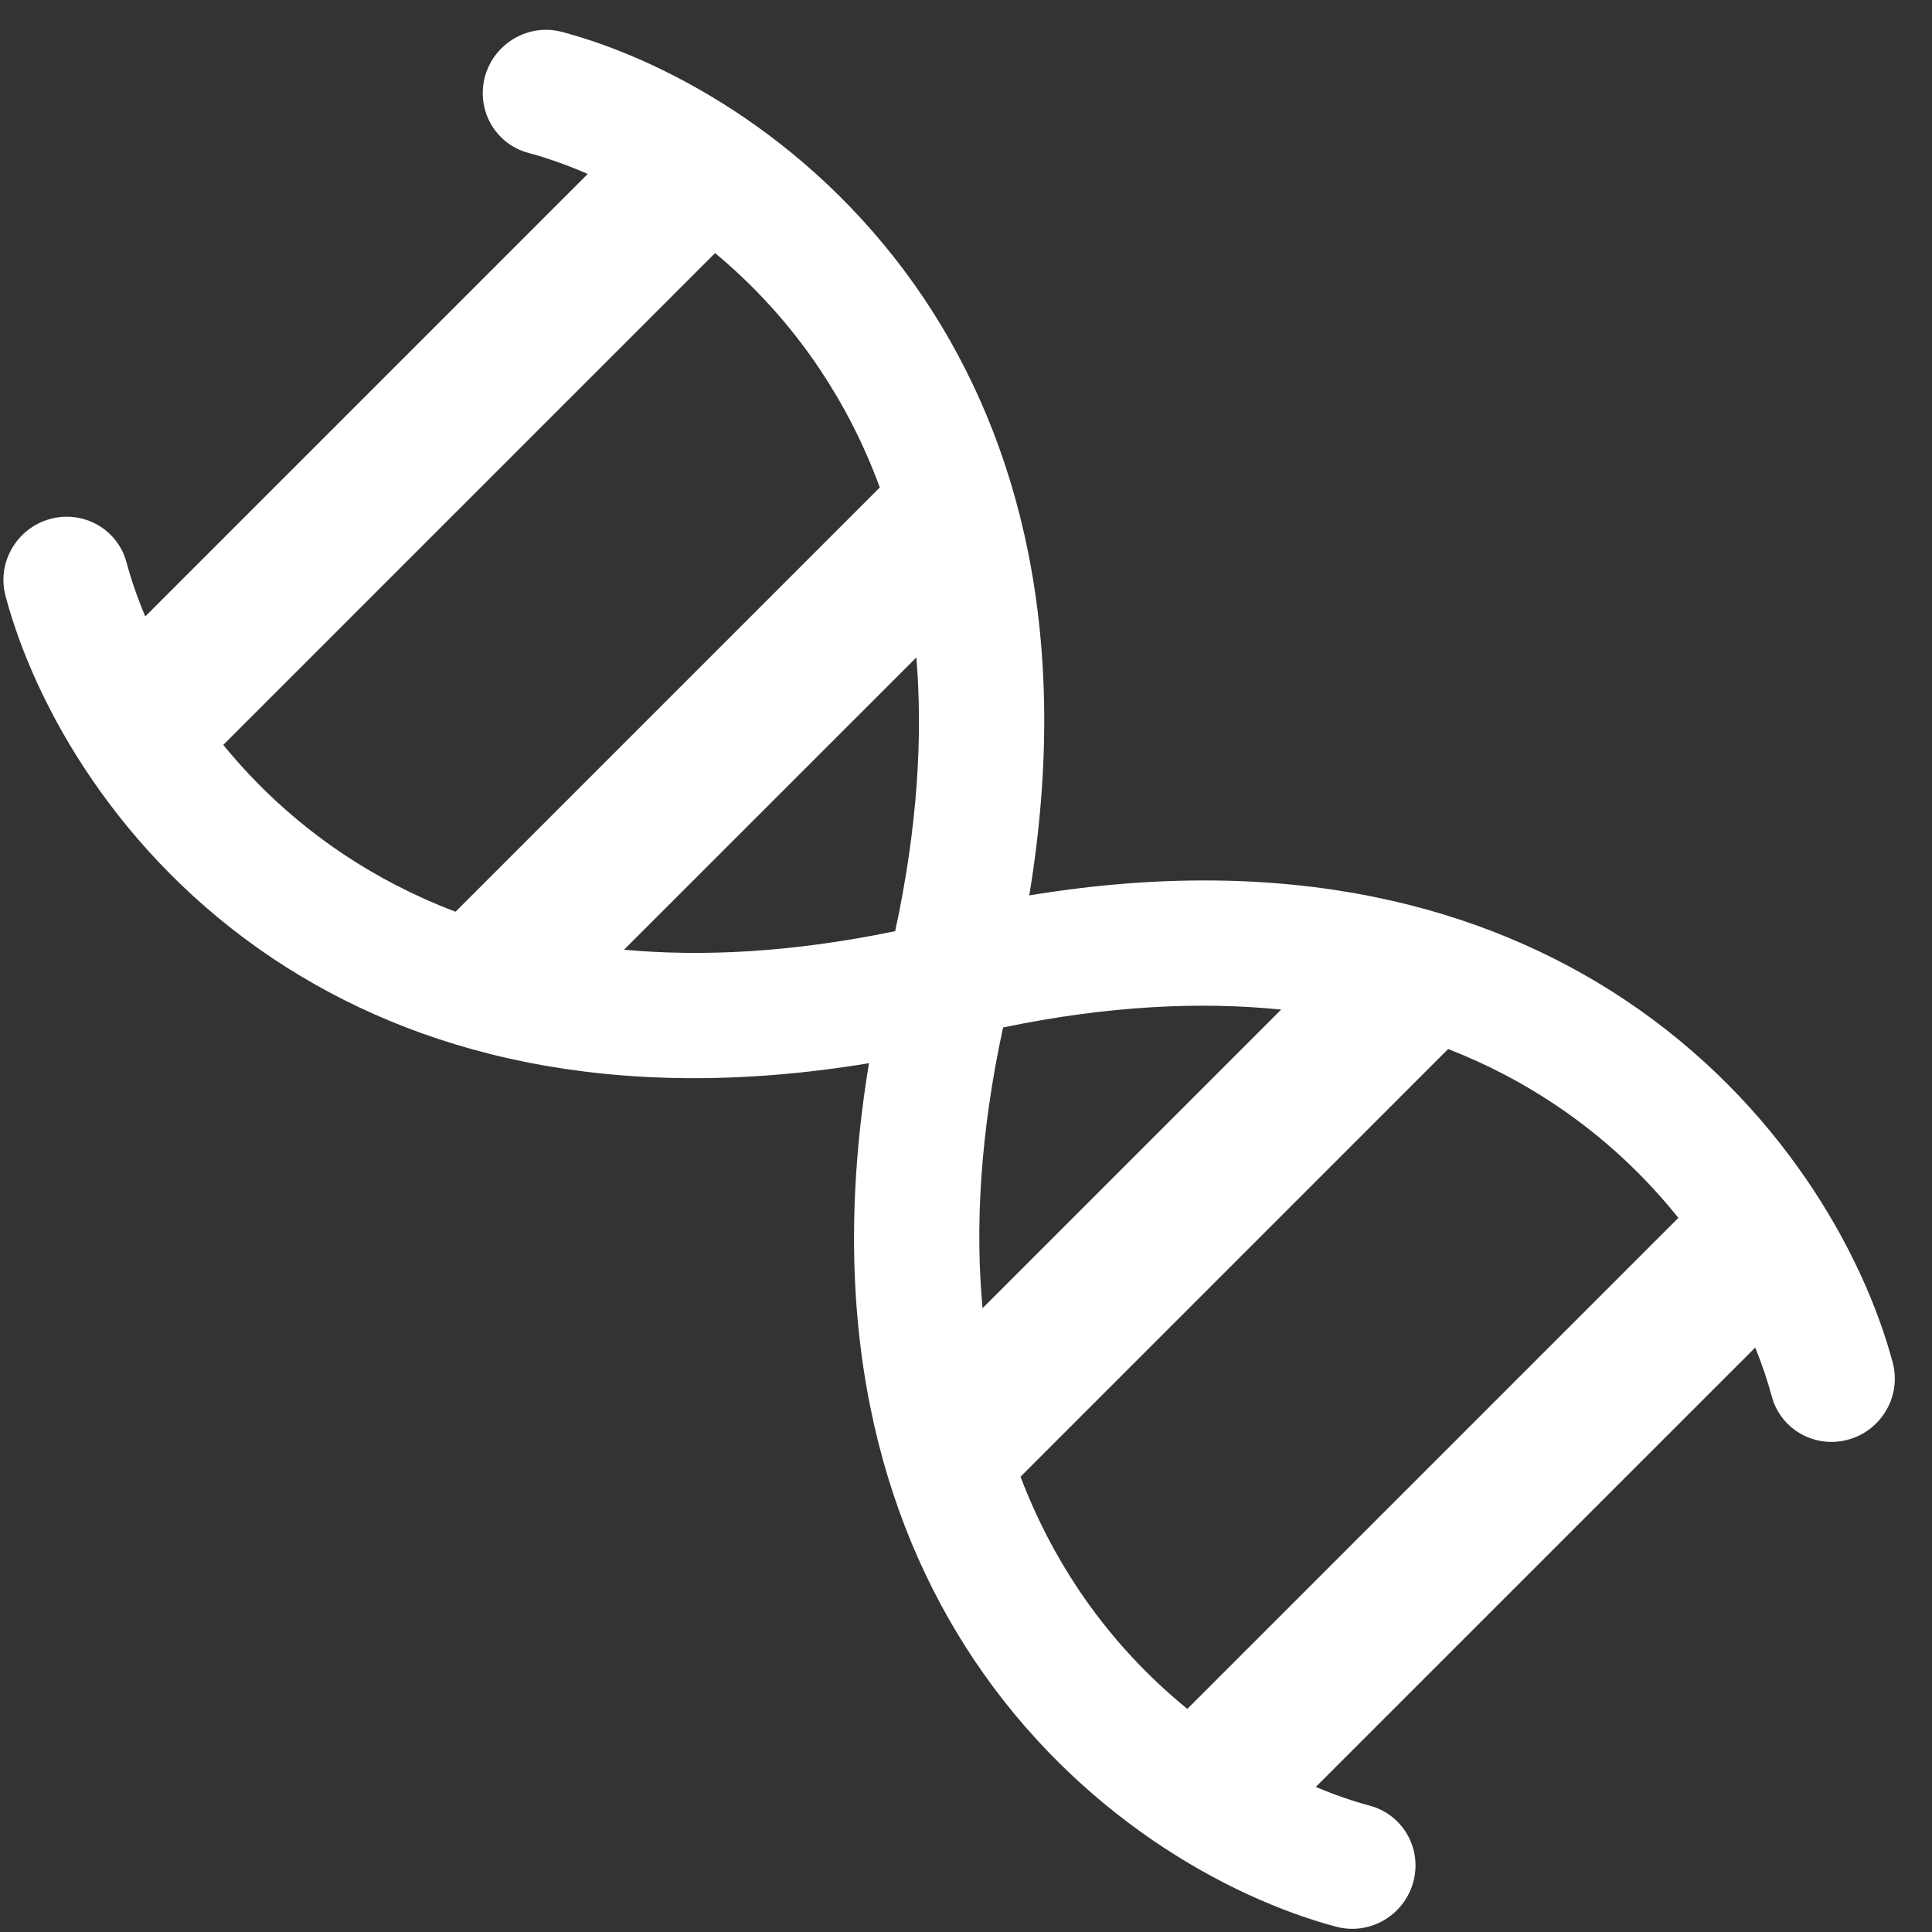 <svg width="32" height="32" viewBox="0 0 32 32" fill="none" xmlns="http://www.w3.org/2000/svg">
<rect x="0" y="0" width="32" height="32" fill="#333333" stroke="none"/>
<g clip-path="url(#clip0_395_1872)">
<path fill-rule="evenodd" clip-rule="evenodd" d="M8.885 2.051C8.599 1.975 8.435 1.681 8.517 1.394C8.599 1.107 8.897 0.936 9.182 1.012C10.891 1.468 13.259 2.779 14.901 5.24C16.462 7.58 17.338 10.918 16.425 15.453C20.96 14.54 24.298 15.416 26.638 16.978C29.099 18.62 30.411 20.988 30.866 22.697C30.942 22.982 30.771 23.28 30.484 23.362C30.197 23.444 29.903 23.279 29.827 22.994C29.704 22.532 29.506 22.007 29.225 21.459L20.939 29.745C21.517 30.049 22.071 30.26 22.556 30.39C22.842 30.466 23.006 30.76 22.924 31.047C22.842 31.334 22.544 31.505 22.259 31.429C20.55 30.973 18.182 29.662 16.541 27.201C14.979 24.861 14.103 21.523 15.016 16.988C10.481 17.901 7.143 17.025 4.803 15.463C2.342 13.821 1.03 11.453 0.575 9.745C0.499 9.459 0.67 9.161 0.957 9.079C1.244 8.997 1.538 9.162 1.614 9.447C1.743 9.933 1.955 10.487 2.259 11.065L10.584 2.739C9.977 2.413 9.393 2.187 8.885 2.051ZM16.196 16.596C15.639 19.002 15.608 21.033 15.914 22.735L22.278 16.37C20.593 16.051 18.581 16.064 16.196 16.596ZM16.323 24.324C16.616 25.181 17 25.934 17.439 26.591C18.103 27.587 18.898 28.372 19.707 28.971L28.338 20.34C28.38 20.298 28.425 20.263 28.473 20.233C27.866 19.393 27.06 18.564 26.029 17.876C25.387 17.448 24.654 17.072 23.822 16.782C23.788 16.849 23.743 16.912 23.686 16.968L16.389 24.266C16.368 24.287 16.346 24.306 16.323 24.324ZM11.784 3.508C11.752 3.564 11.712 3.617 11.664 3.665L3.033 12.296C3.632 13.106 4.417 13.901 5.412 14.565C6.069 15.004 6.822 15.387 7.68 15.681C7.698 15.658 7.717 15.636 7.738 15.615L15.036 8.318C15.072 8.281 15.112 8.249 15.153 8.222C14.856 7.321 14.459 6.533 14.002 5.85C13.352 4.875 12.576 4.102 11.784 3.508ZM15.546 9.813L9.269 16.09C10.932 16.389 12.91 16.366 15.245 15.845C15.791 13.489 15.832 11.492 15.546 9.813Z" fill="white"/>
<path fill-rule="evenodd" clip-rule="evenodd" d="M8.036 1.256C8.192 0.712 8.757 0.381 9.311 0.529C11.122 1.012 13.599 2.388 15.317 4.962C16.873 7.296 17.757 10.539 17.048 14.831C21.339 14.122 24.583 15.005 26.916 16.562C29.49 18.279 30.866 20.756 31.349 22.568C31.497 23.121 31.166 23.687 30.622 23.842C30.071 24 29.493 23.683 29.344 23.122C29.278 22.875 29.188 22.605 29.072 22.32L21.794 29.597C22.111 29.731 22.412 29.834 22.685 29.907C23.246 30.056 23.563 30.634 23.405 31.184C23.25 31.729 22.684 32.06 22.13 31.912C20.319 31.429 17.842 30.053 16.125 27.479C14.568 25.145 13.685 21.902 14.393 17.61C10.102 18.319 6.859 17.436 4.525 15.879C1.951 14.162 0.575 11.685 0.092 9.873C-0.056 9.32 0.275 8.754 0.819 8.599C1.37 8.441 1.948 8.758 2.097 9.319C2.17 9.592 2.272 9.892 2.406 10.21L9.735 2.881C9.385 2.729 9.055 2.614 8.756 2.534C8.195 2.385 7.879 1.807 8.036 1.256ZM9.022 1.501C9.01 1.508 9.001 1.519 8.998 1.531C8.996 1.538 8.996 1.543 8.996 1.547C8.996 1.551 8.998 1.554 8.999 1.557C9.001 1.561 9.003 1.563 9.005 1.564C9.006 1.565 9.009 1.567 9.014 1.568C9.562 1.714 10.181 1.955 10.821 2.299L11.413 2.618L2.132 11.899L1.816 11.297C1.496 10.688 1.271 10.1 1.131 9.576C1.13 9.571 1.128 9.569 1.127 9.567C1.125 9.566 1.123 9.564 1.12 9.562C1.117 9.56 1.114 9.559 1.11 9.559C1.106 9.558 1.101 9.558 1.094 9.56C1.081 9.564 1.071 9.572 1.063 9.585C1.056 9.597 1.056 9.608 1.058 9.616C1.486 11.222 2.733 13.481 5.08 15.047C7.299 16.527 10.498 17.388 14.917 16.498L15.655 16.349L15.506 17.087C14.616 21.505 15.476 24.705 16.956 26.924C18.523 29.271 20.782 30.518 22.388 30.946C22.396 30.948 22.407 30.948 22.419 30.941C22.432 30.933 22.44 30.922 22.444 30.91C22.446 30.903 22.446 30.898 22.445 30.894C22.445 30.89 22.444 30.887 22.442 30.884C22.44 30.881 22.438 30.878 22.436 30.877C22.435 30.876 22.432 30.874 22.428 30.873C21.904 30.733 21.315 30.507 20.707 30.188L20.105 29.872L29.358 20.62L29.671 21.231C29.966 21.808 30.177 22.366 30.31 22.865C30.311 22.867 30.312 22.869 30.312 22.87C30.313 22.872 30.314 22.873 30.314 22.874C30.316 22.875 30.318 22.877 30.321 22.879C30.322 22.88 30.324 22.881 30.325 22.881C30.327 22.882 30.329 22.882 30.331 22.883C30.335 22.883 30.34 22.883 30.347 22.881C30.36 22.877 30.371 22.869 30.378 22.856C30.385 22.844 30.385 22.833 30.383 22.825C29.955 21.219 28.709 18.96 26.361 17.394C24.143 15.914 20.943 15.053 16.524 15.943L15.787 16.092L15.935 15.354C16.825 10.936 15.965 7.736 14.485 5.517C12.918 3.17 10.659 1.923 9.053 1.495C9.045 1.493 9.035 1.493 9.022 1.501ZM11.63 2.767L12.084 3.108C12.917 3.733 13.734 4.546 14.418 5.572C14.899 6.292 15.316 7.12 15.628 8.065L15.748 8.429L15.428 8.64C15.414 8.648 15.402 8.659 15.389 8.671L8.092 15.969C8.085 15.976 8.078 15.983 8.072 15.99L7.853 16.268L7.518 16.154C6.619 15.846 5.827 15.443 5.135 14.981C4.087 14.282 3.261 13.445 2.631 12.594L2.375 12.248L11.31 3.312C11.326 3.296 11.339 3.278 11.349 3.261L11.63 2.767ZM11.844 4.192L3.698 12.338C4.228 12.987 4.887 13.613 5.69 14.149C6.236 14.513 6.852 14.838 7.545 15.101L14.572 8.074C14.304 7.343 13.966 6.697 13.586 6.127C13.07 5.352 12.468 4.711 11.844 4.192ZM8.239 16.413L15.877 8.775L16.039 9.729C16.337 11.482 16.291 13.546 15.732 15.958L15.662 16.264L15.354 16.333C12.963 16.867 10.917 16.894 9.181 16.582L8.239 16.413ZM10.336 15.73C11.637 15.85 13.127 15.775 14.827 15.423C15.197 13.707 15.286 12.203 15.178 10.889L10.336 15.73ZM15.78 16.177L16.087 16.108C18.529 15.563 20.611 15.546 22.371 15.879L23.3 16.055L15.591 23.765L15.422 22.823C15.102 21.046 15.138 18.946 15.709 16.483L15.78 16.177ZM16.274 21.668L21.22 16.722C19.892 16.587 18.364 16.655 16.614 17.018C16.233 18.784 16.15 20.327 16.274 21.668ZM23.575 16.166L23.987 16.309C24.86 16.614 25.631 17.009 26.306 17.46C27.392 18.184 28.24 19.057 28.878 19.94L29.194 20.376L28.736 20.659C28.721 20.668 28.706 20.68 28.692 20.694L19.756 29.629L19.41 29.373C18.558 28.742 17.722 27.916 17.023 26.869C16.561 26.177 16.158 25.385 15.85 24.486L15.736 24.151L16.014 23.931C16.021 23.926 16.028 23.919 16.035 23.912L23.333 16.615C23.352 16.596 23.366 16.575 23.377 16.554L23.575 16.166ZM23.986 17.375L16.903 24.459C17.166 25.152 17.491 25.768 17.855 26.314C18.391 27.117 19.017 27.776 19.666 28.305L27.799 20.172C27.261 19.499 26.583 18.847 25.751 18.292C25.23 17.944 24.643 17.631 23.986 17.375Z" fill="white"/>
</g>
<defs>
<clipPath id="clip0_395_1872">
<rect width="32" height="32" fill="white"/>
</clipPath>
</defs>
</svg>
